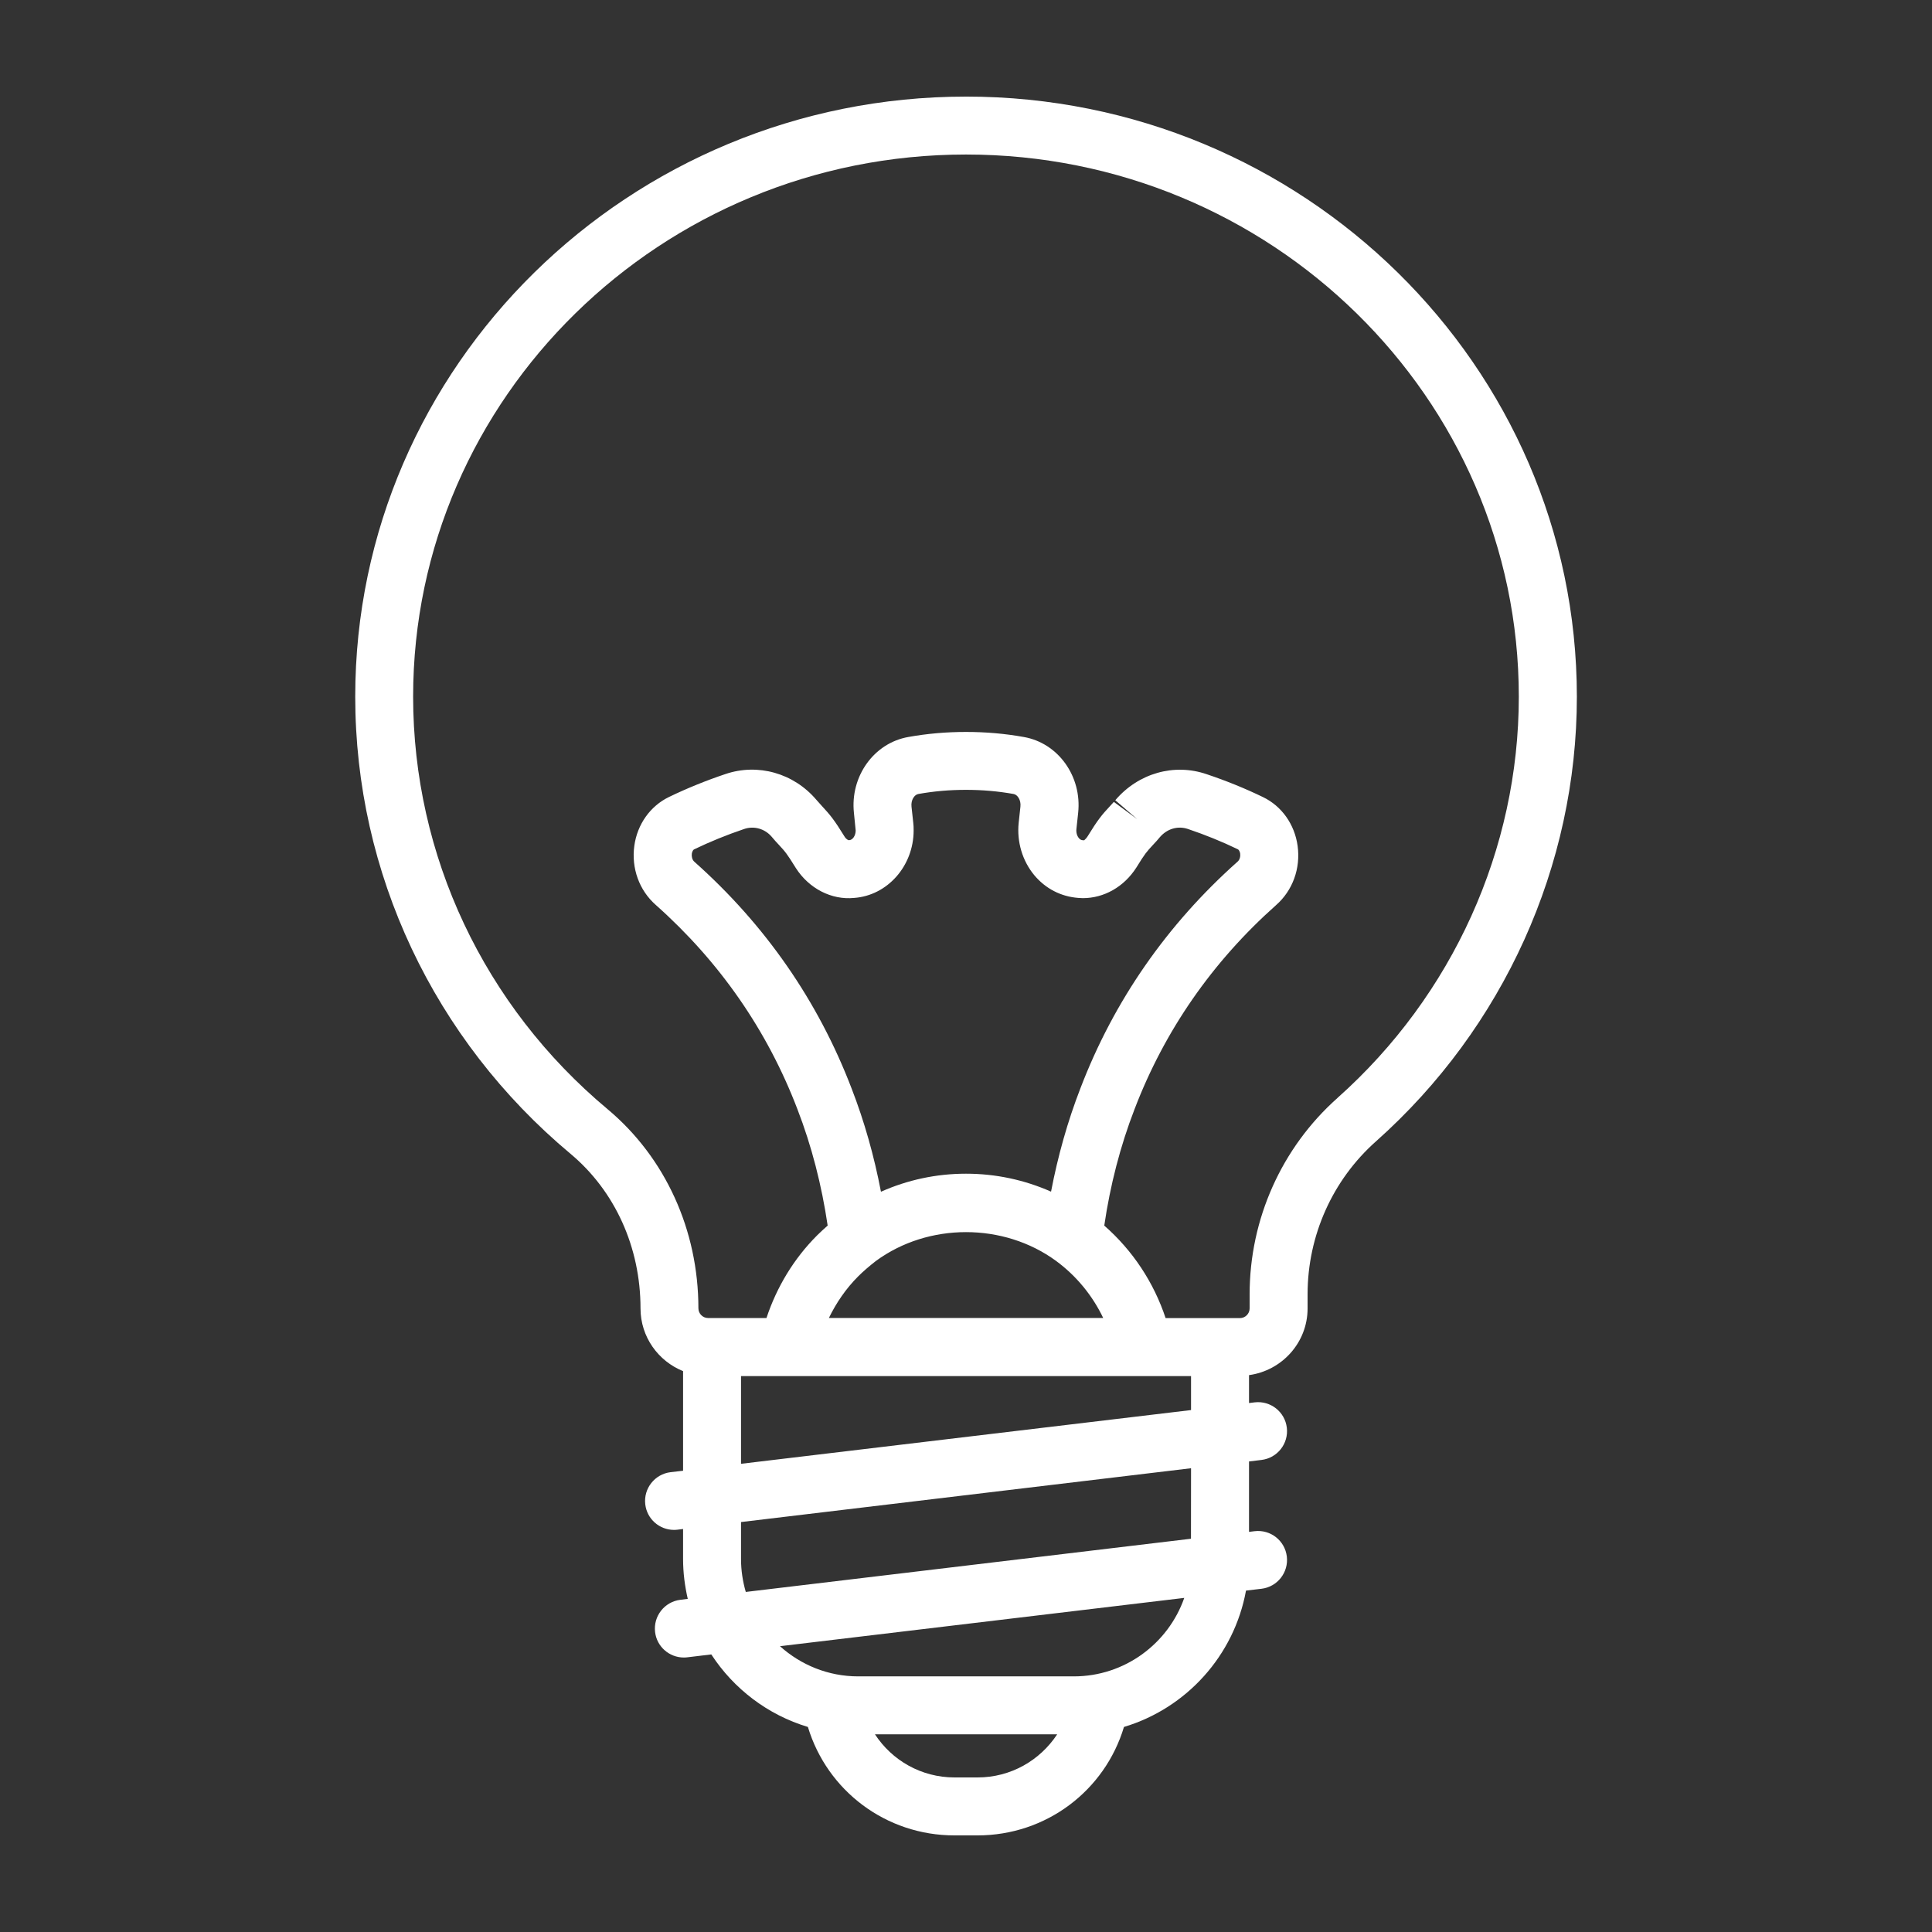 <svg width="143" height="143" viewBox="0 0 143 143" fill="none" xmlns="http://www.w3.org/2000/svg">
<rect x="0" y="0" width="143" height="143" fill="#333333" stroke="none"/>
<path d="M71.5 7.15C46.569 7.15 26.293 27.076 26.293 51.564C26.293 64.608 32.103 76.941 42.225 85.398C45.521 88.152 47.409 92.319 47.409 96.844C47.409 98.95 48.716 100.743 50.559 101.486V108.859L49.638 108.965C48.465 109.105 47.621 110.172 47.761 111.35C47.889 112.44 48.816 113.238 49.889 113.238C49.973 113.238 50.062 113.233 50.146 113.222L50.559 113.171V115.4C50.559 116.411 50.688 117.394 50.906 118.344L50.364 118.411C49.191 118.551 48.347 119.618 48.487 120.796C48.615 121.886 49.543 122.684 50.615 122.684C50.699 122.684 50.788 122.679 50.872 122.668L52.648 122.455C54.307 125.002 56.827 126.93 59.798 127.823C61.228 132.549 65.574 135.85 70.646 135.85H72.35C77.428 135.85 81.773 132.549 83.192 127.823C87.812 126.438 91.348 122.545 92.225 117.73L93.37 117.595C94.543 117.456 95.386 116.389 95.247 115.21C95.107 114.037 94.046 113.194 92.861 113.333L92.448 113.384V108.172L93.37 108.06C94.543 107.921 95.386 106.854 95.247 105.675C95.107 104.502 94.046 103.658 92.861 103.798L92.448 103.848V101.782C94.889 101.447 96.783 99.374 96.783 96.844V95.794C96.783 91.465 98.626 87.336 101.849 84.476C111.295 76.07 116.714 64.07 116.714 51.563C116.708 27.075 96.431 7.149 71.502 7.149L71.5 7.15ZM72.355 131.56H70.651C68.193 131.56 66.026 130.303 64.763 128.37H78.248C76.974 130.303 74.812 131.56 72.355 131.56ZM79.477 124.08H63.524C61.295 124.08 59.273 123.231 57.731 121.846L87.655 118.271C86.471 121.651 83.253 124.08 79.477 124.08ZM88.152 113.892L55.2 117.83C54.977 117.059 54.848 116.243 54.848 115.4V112.657L88.157 108.674L88.152 113.892ZM54.848 108.345V101.854H88.157V104.368L54.848 108.345ZM67.596 60.897L67.467 59.708C67.411 59.211 67.685 58.819 67.97 58.769C69.126 58.562 70.282 58.462 71.495 58.462C72.712 58.462 73.863 58.562 75.025 58.769C75.31 58.819 75.584 59.211 75.528 59.708L75.399 60.903C75.254 62.305 75.673 63.718 76.555 64.78C77.382 65.768 78.522 66.366 79.818 66.461C79.89 66.467 80.069 66.478 80.147 66.478C81.722 66.478 83.197 65.64 84.108 64.216C84.75 63.171 84.867 63.048 85.342 62.534L85.605 62.249C85.61 62.244 85.705 62.132 85.711 62.126C85.722 62.11 85.828 61.992 85.839 61.975C86.381 61.339 87.18 61.104 87.934 61.361C89.207 61.791 90.448 62.294 91.615 62.858C91.749 62.925 91.788 63.143 91.794 63.188C91.816 63.361 91.782 63.618 91.604 63.774C86.359 68.444 82.443 74.086 79.974 80.538C79.019 83.002 78.298 85.571 77.795 88.202C75.829 87.331 73.701 86.873 71.5 86.873C69.305 86.873 67.177 87.331 65.205 88.208C64.702 85.577 63.981 83.007 63.026 80.549C60.552 74.092 56.642 68.45 51.385 63.775C51.218 63.624 51.184 63.368 51.206 63.194C51.212 63.15 51.251 62.926 51.38 62.865C52.547 62.301 53.787 61.798 55.072 61.362C55.815 61.105 56.614 61.345 57.116 61.932L57.284 62.127C57.29 62.133 57.385 62.245 57.39 62.25L57.653 62.535C58.127 63.049 58.239 63.172 58.91 64.256C59.887 65.775 61.552 66.624 63.211 66.462C65.685 66.289 67.624 64.094 67.624 61.468C67.624 61.256 67.618 61.048 67.596 60.897ZM63.518 94.474C63.892 94.1 64.328 93.725 64.836 93.329C68.718 90.485 74.287 90.491 78.159 93.323C79.672 94.435 80.862 95.893 81.655 97.552H61.351C61.898 96.429 62.613 95.379 63.518 94.474ZM98.995 81.269C94.861 84.944 92.493 90.24 92.493 95.792V96.842C92.493 97.239 92.169 97.562 91.772 97.562H86.275C85.398 94.92 83.84 92.558 81.734 90.714C82.17 87.742 82.913 84.838 83.98 82.084C86.203 76.274 89.727 71.197 94.448 66.996C95.677 65.918 96.274 64.281 96.045 62.611C95.827 61.019 94.872 59.667 93.481 58.997C92.152 58.354 90.75 57.785 89.314 57.304C86.901 56.477 84.259 57.226 82.549 59.231L84.175 60.633L82.443 59.354L82.198 59.623C81.549 60.321 81.281 60.633 80.477 61.941C80.36 62.119 80.22 62.192 80.265 62.198C80.226 62.192 80.164 62.186 80.103 62.186C79.997 62.175 79.907 62.097 79.857 62.036C79.712 61.868 79.645 61.611 79.673 61.36L79.801 60.17C80.092 57.466 78.326 54.997 75.779 54.55C74.372 54.299 72.97 54.176 71.5 54.176C70.031 54.176 68.629 54.299 67.227 54.55C64.686 54.997 62.915 57.466 63.205 60.17L63.334 61.466C63.334 61.857 63.11 62.17 62.864 62.186C62.792 62.209 62.636 62.108 62.541 61.969C61.719 60.633 61.451 60.326 60.803 59.623L60.424 59.198C58.742 57.221 56.094 56.478 53.693 57.293C52.246 57.779 50.844 58.349 49.514 58.991C48.129 59.662 47.168 61.014 46.95 62.605C46.721 64.27 47.319 65.907 48.537 66.979C53.268 71.185 56.793 76.269 59.016 82.083C60.083 84.837 60.82 87.736 61.261 90.713C60.982 90.959 60.72 91.199 60.479 91.439C58.748 93.171 57.491 95.266 56.731 97.556H52.413C52.017 97.556 51.693 97.232 51.693 96.835C51.693 91.043 49.24 85.669 44.973 82.099C35.823 74.457 30.578 63.325 30.578 51.556C30.584 29.435 48.94 11.437 71.501 11.437C94.062 11.437 112.417 29.435 112.417 51.562C112.417 62.845 107.524 73.671 98.994 81.267L98.995 81.269Z" fill="white"/>
</svg>
